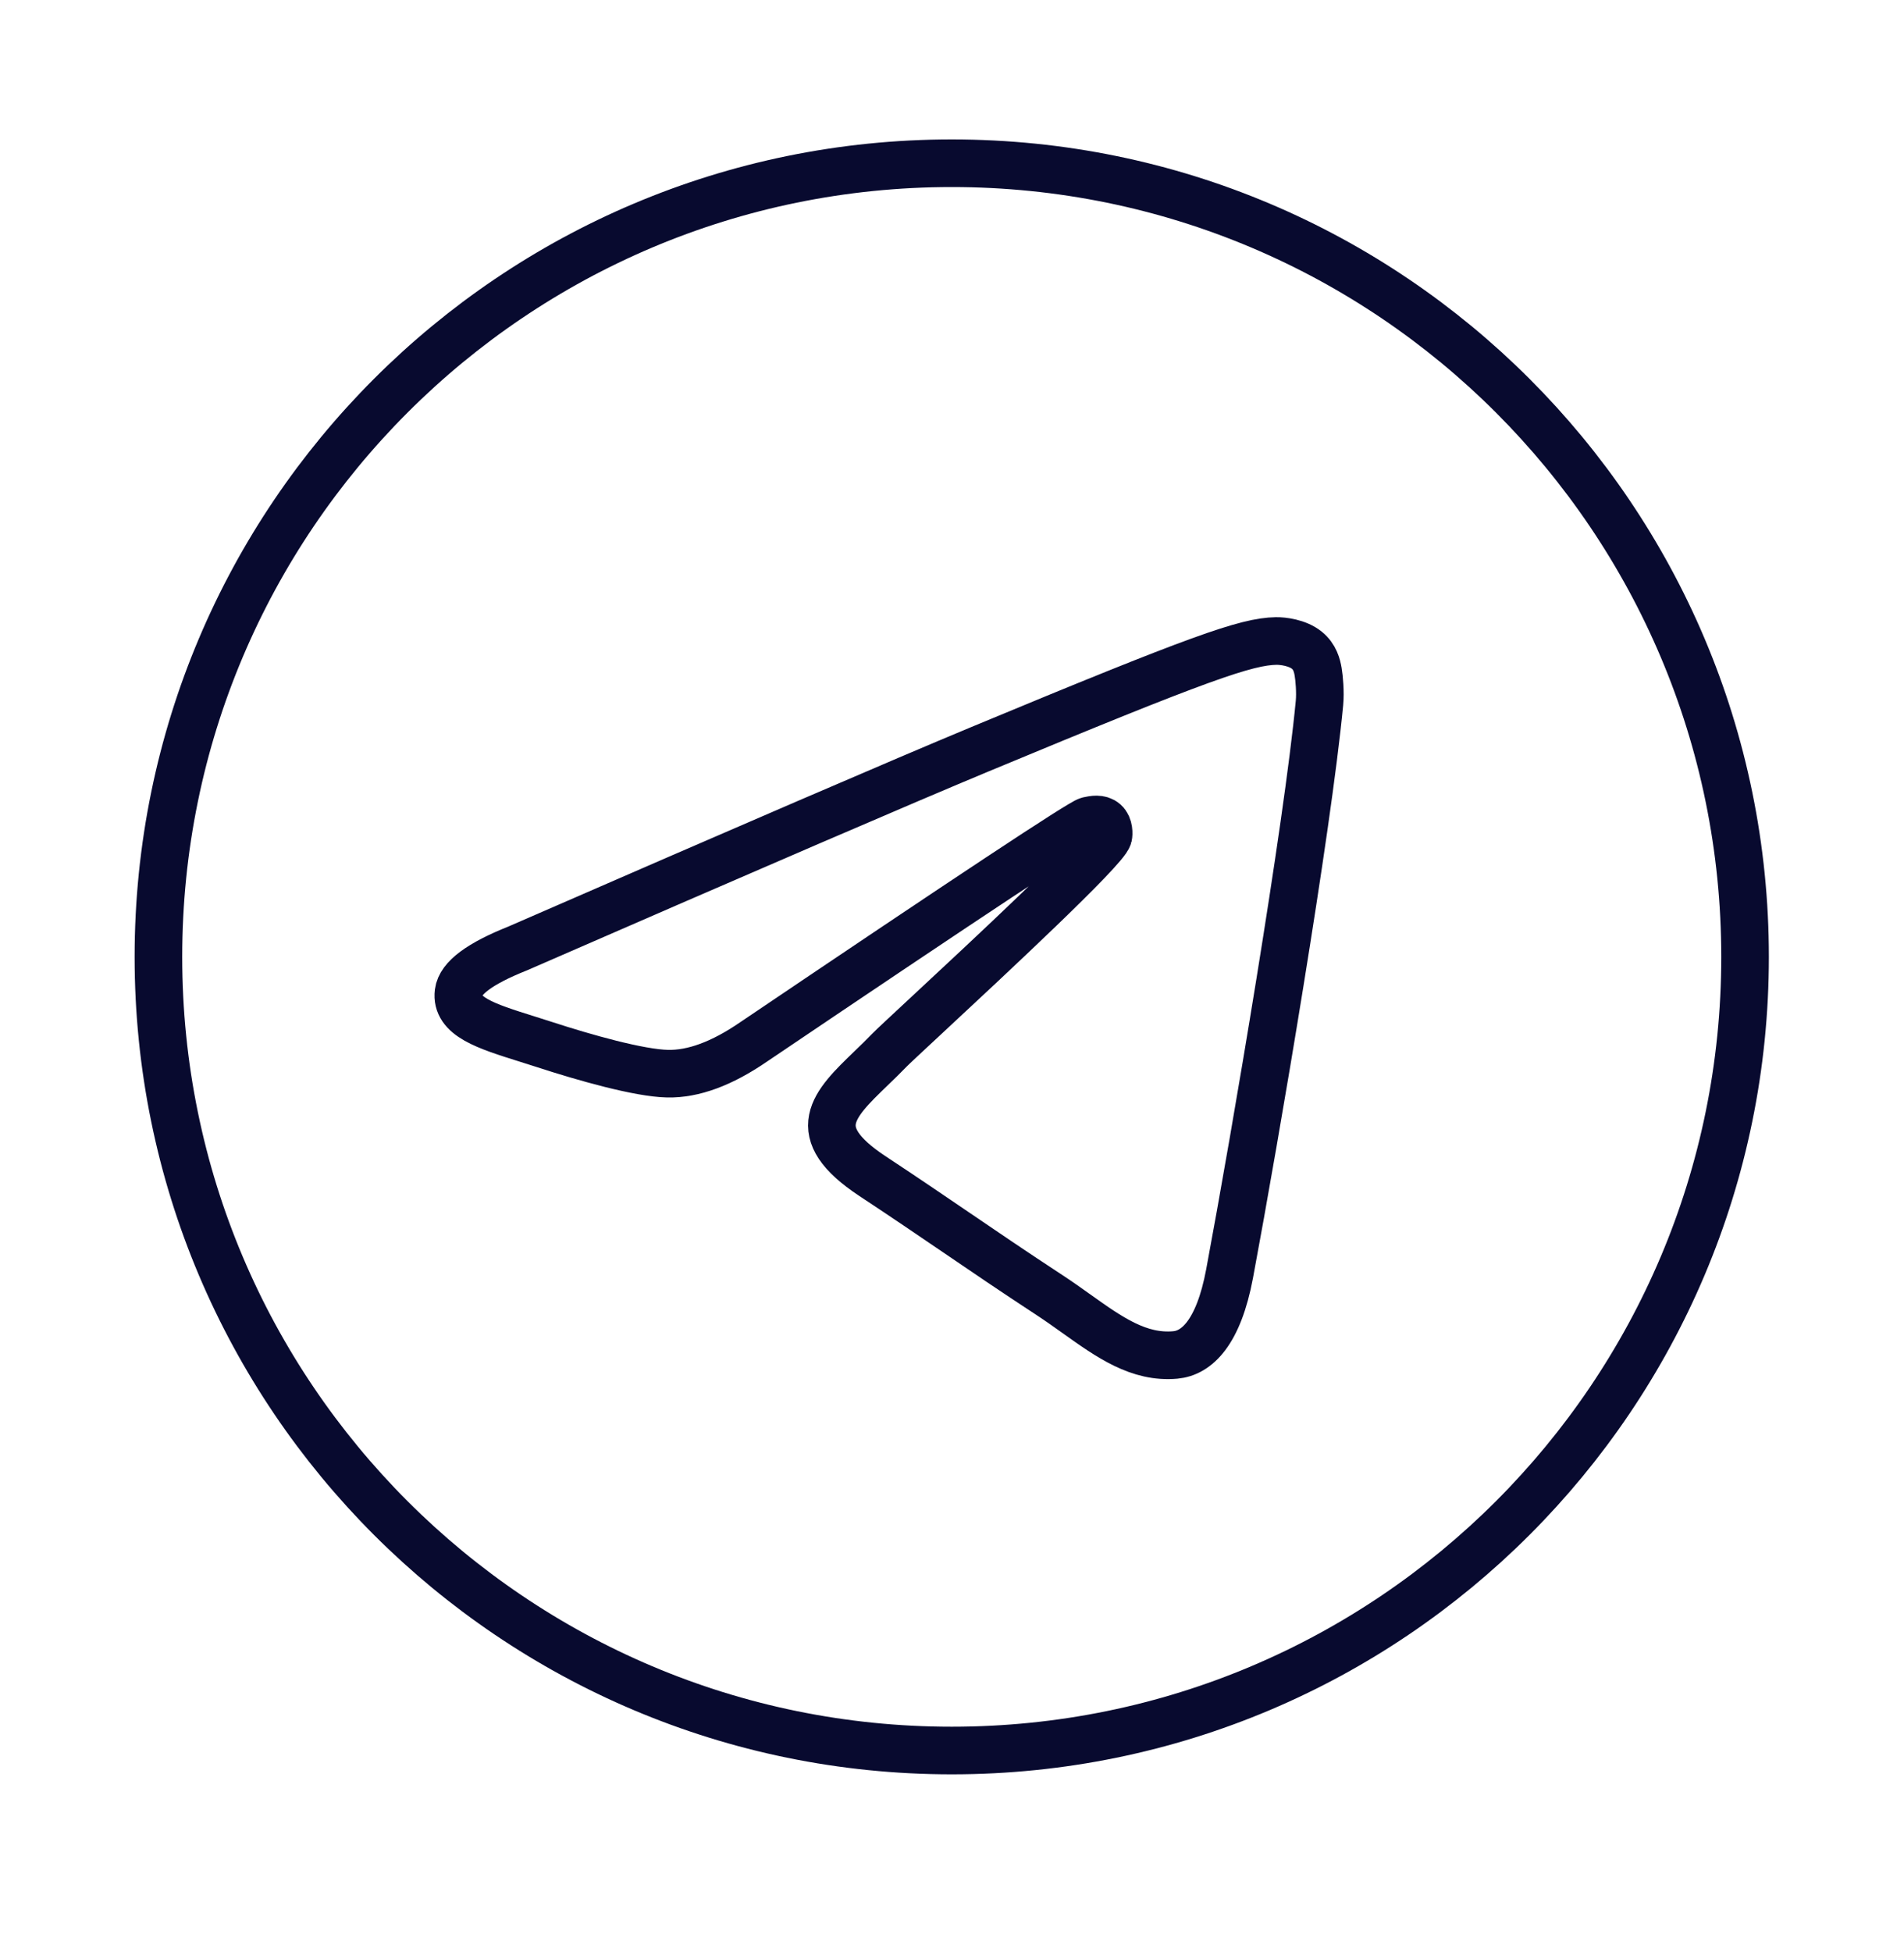 <svg width="40" height="41" viewBox="0 0 40 41" fill="none" xmlns="http://www.w3.org/2000/svg">
<path fill-rule="evenodd" clip-rule="evenodd" d="M36.661 20.095C36.661 29.299 29.2 36.761 19.995 36.761C10.79 36.761 3.328 29.299 3.328 20.095C3.328 10.89 10.79 3.428 19.995 3.428C29.2 3.428 36.661 10.89 36.661 20.095ZM20.592 15.732C18.971 16.406 15.731 17.802 10.872 19.919C10.083 20.233 9.67 20.539 9.633 20.84C9.569 21.347 10.204 21.547 11.069 21.818C11.187 21.855 11.309 21.894 11.434 21.934C12.284 22.211 13.429 22.535 14.024 22.547C14.564 22.559 15.167 22.337 15.832 21.88C20.371 18.816 22.715 17.267 22.862 17.233C22.966 17.21 23.11 17.18 23.207 17.267C23.304 17.353 23.295 17.517 23.285 17.561C23.222 17.83 20.728 20.148 19.438 21.347C19.036 21.721 18.75 21.986 18.692 22.047C18.561 22.183 18.428 22.311 18.3 22.434C17.51 23.197 16.917 23.768 18.333 24.701C19.014 25.15 19.558 25.521 20.102 25.891C20.695 26.295 21.287 26.698 22.053 27.2C22.248 27.328 22.434 27.46 22.616 27.59C23.306 28.082 23.926 28.524 24.693 28.454C25.138 28.413 25.598 27.994 25.832 26.745C26.384 23.794 27.469 17.398 27.72 14.763C27.742 14.532 27.714 14.236 27.692 14.107C27.67 13.977 27.624 13.792 27.455 13.655C27.255 13.493 26.947 13.459 26.809 13.461C26.182 13.473 25.221 13.807 20.592 15.732Z" stroke="#080A2F" stroke-linejoin="round"/>
</svg>
